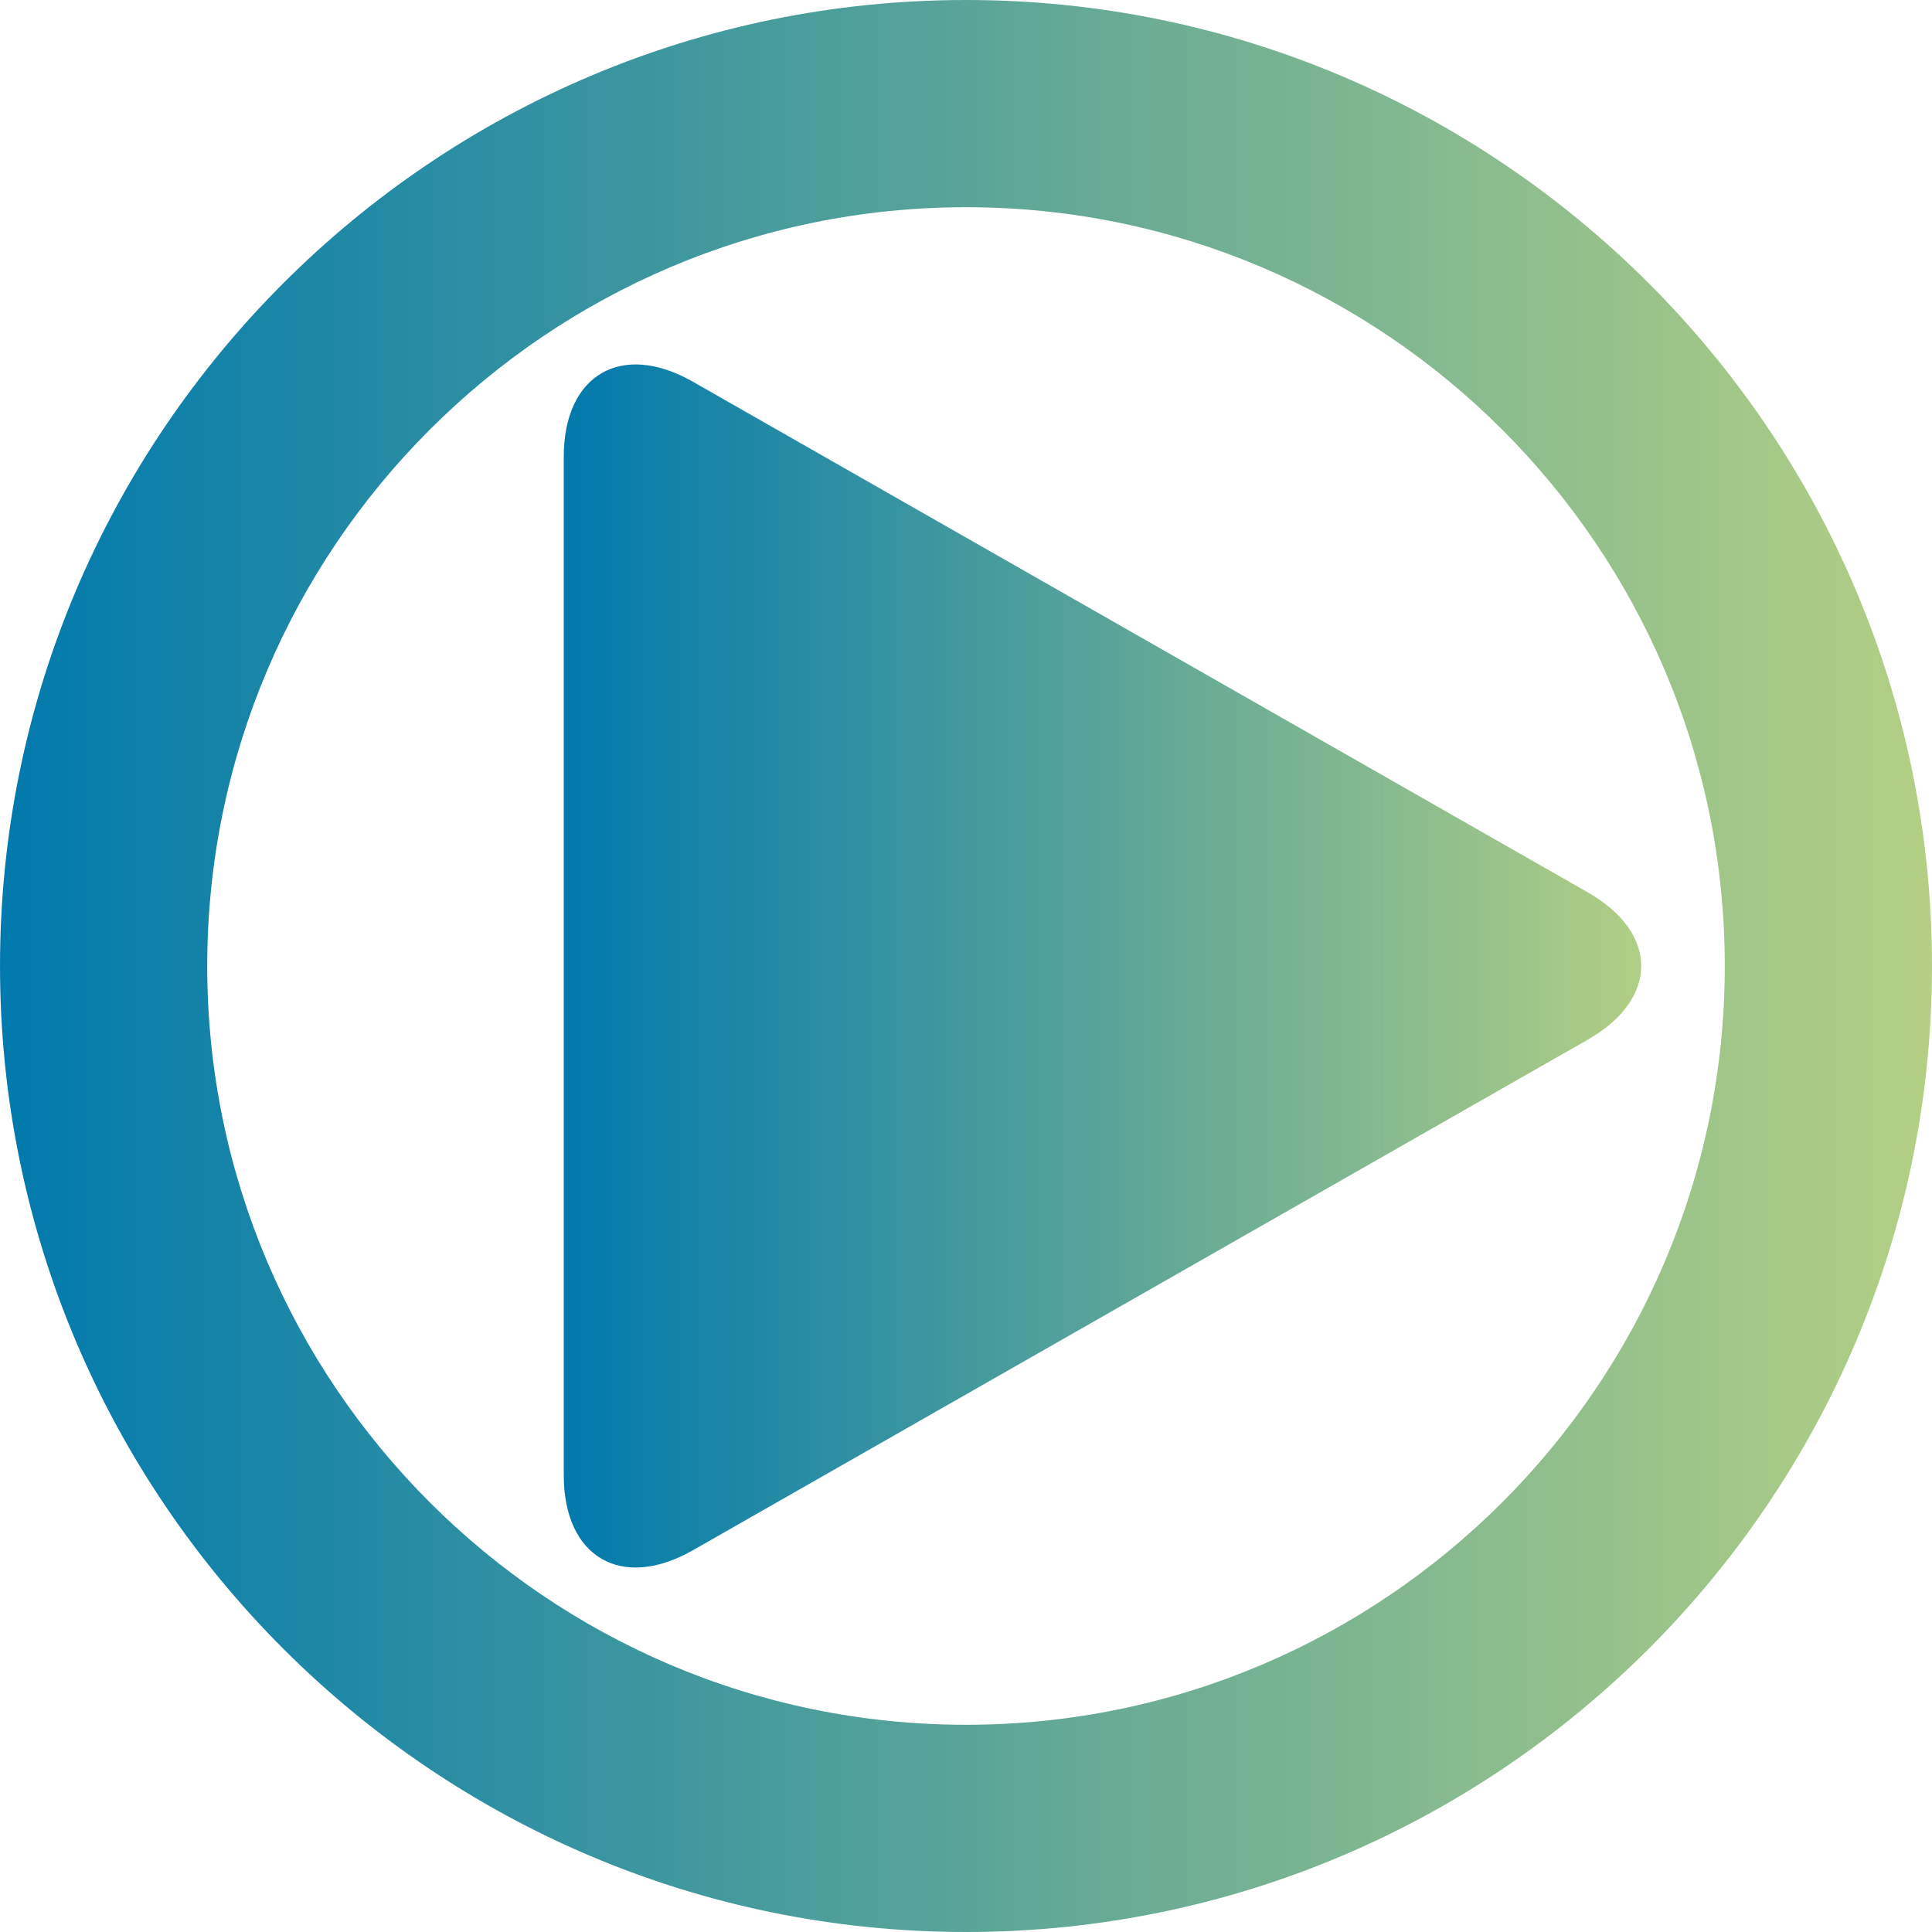 <?xml version="1.0" encoding="iso-8859-1"?>
<!-- Generator: Adobe Illustrator 16.0.0, SVG Export Plug-In . SVG Version: 6.00 Build 0)  -->
<!DOCTYPE svg PUBLIC "-//W3C//DTD SVG 1.1//EN" "http://www.w3.org/Graphics/SVG/1.1/DTD/svg11.dtd">
<svg version="1.1" id="Capa_1" xmlns="http://www.w3.org/2000/svg" xmlns:xlink="http://www.w3.org/1999/xlink" x="0px" y="0px"
	 width="28px" height="28px" viewBox="0 0 570.611 570.611" style="enable-background:new 0 0 570.611 570.611;"
	 xml:space="preserve" fill="url(#linear-gradient)">
	  <linearGradient id="linear-gradient">
        <stop offset="0%" stop-color="#0079AD"/>
        <stop offset="100%" stop-color="#B4D084"/>
      </linearGradient>
<g>
	<g>
		<path d="M285.306,0C127.985,0,0.004,127.988,0.004,285.302c0,157.315,127.981,285.309,285.302,285.309
			s285.301-127.988,285.301-285.303C570.607,127.994,442.627,0,285.306,0z M285.306,509.41
			c-123.569,0-224.102-100.533-224.102-224.102S161.737,61.2,285.306,61.2s224.102,100.533,224.102,224.102
			S408.875,509.41,285.306,509.41z"/>
		<path d="M166.505,134.916v300.78c0,24.266,17.087,34.186,38.158,22.16l264.255-150.777c21.078-12.027,21.078-31.525,0-43.545
			L204.663,112.749C183.592,100.723,166.505,110.65,166.505,134.916z"/>
	</g>
</g>
<g>
</g>
<g>
</g>
<g>
</g>
<g>
</g>
<g>
</g>
<g>
</g>
<g>
</g>
<g>
</g>
<g>
</g>
<g>
</g>
<g>
</g>
<g>
</g>
<g>
</g>
<g>
</g>
<g>
</g>
</svg>
